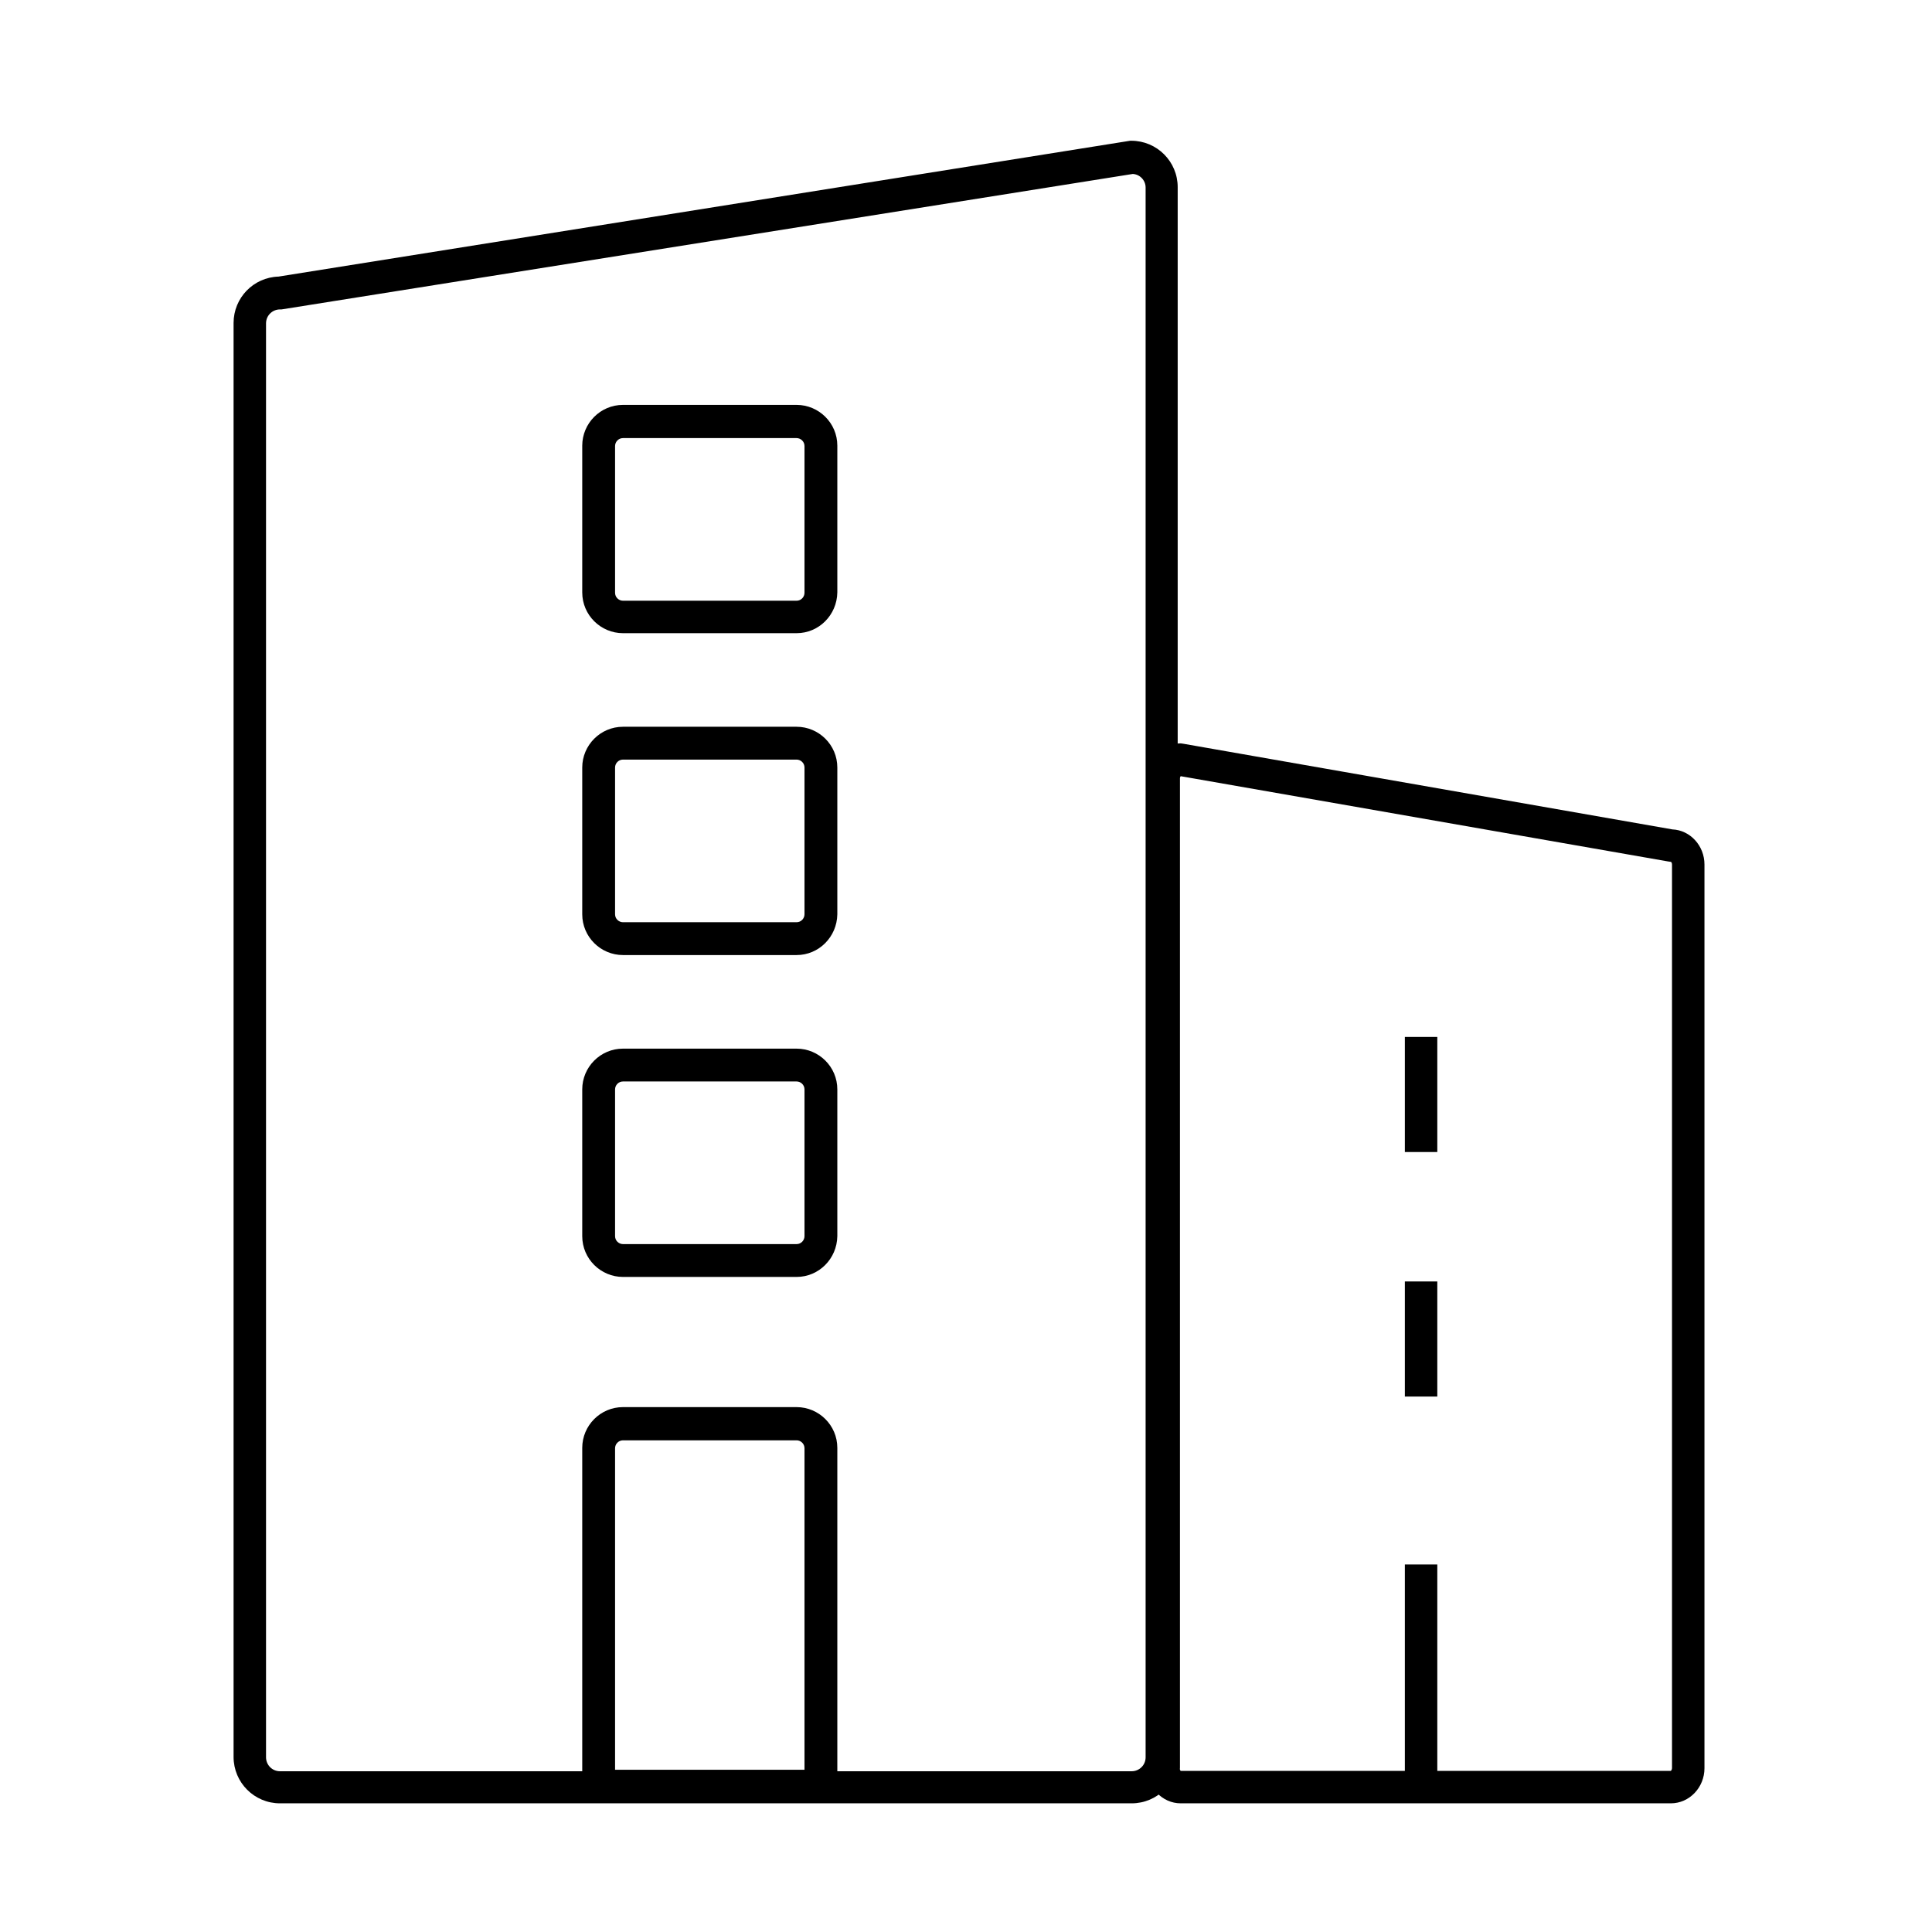 <?xml version="1.0" encoding="utf-8"?>
<!-- Generator: Adobe Illustrator 19.2.1, SVG Export Plug-In . SVG Version: 6.00 Build 0)  -->
<svg version="1.1" id="Layer_1" xmlns="http://www.w3.org/2000/svg" xmlns:xlink="http://www.w3.org/1999/xlink" x="0px" y="0px"
	 width="512px" height="512px" viewBox="0 0 512 512" style="enable-background:new 0 0 512 512;" xml:space="preserve">
<g>
	<path d="M299.9,477.9H74.2c-6.8,0-12.3-5.5-12.3-12.3v-380c0-6.7,5.3-12.1,11.9-12.3l225.7-36h0.3c6.8,0,12.3,5.5,12.3,12.3v416
		C312.2,472.4,306.7,477.9,299.9,477.9z M74.2,82c-2,0-3.7,1.6-3.7,3.7v380c0,2,1.6,3.7,3.7,3.7h225.7c2,0,3.7-1.6,3.7-3.7v-416
		c0-1.9-1.5-3.5-3.4-3.6L74.6,82H74.2z"/>
	<path d="M442.8,477.9H312.9c-4.9,0-8.9-4.2-8.9-9.4V206.4c0-5.2,4-9.4,8.9-9.4l0.7,0.1l129.6,22.7c4.7,0.2,8.5,4.3,8.5,9.3v239.5
		C451.7,473.7,447.7,477.9,442.8,477.9z M312.9,469.3h129.9c0,0,0.3-0.3,0.3-0.7V229.1c0-0.4-0.2-0.7-0.3-0.7l-0.7-0.1l-129.2-22.6
		c-0.1,0.1-0.2,0.3-0.2,0.6v262.2C312.6,469,312.8,469.2,312.9,469.3z"/>
	<path d="M211.1,167.8h-46c-5.9,0-10.8-4.8-10.8-10.8v-38.9c0-5.9,4.8-10.8,10.8-10.8h46c5.9,0,10.8,4.8,10.8,10.8v38.9
		C221.8,163,217,167.8,211.1,167.8z M165.1,116.1c-1.2,0-2.1,1-2.1,2.1v38.9c0,1.2,1,2.1,2.1,2.1h46c1.2,0,2.1-1,2.1-2.1v-38.9
		c0-1.2-1-2.1-2.1-2.1H165.1z"/>
	<path d="M211.1,253.1h-46c-5.9,0-10.8-4.8-10.8-10.8v-38.9c0-5.9,4.8-10.8,10.8-10.8h46c5.9,0,10.8,4.8,10.8,10.8v38.9
		C221.8,248.3,217,253.1,211.1,253.1z M165.1,201.3c-1.2,0-2.1,1-2.1,2.1v38.9c0,1.2,1,2.1,2.1,2.1h46c1.2,0,2.1-1,2.1-2.1v-38.9
		c0-1.2-1-2.1-2.1-2.1H165.1z"/>
	<path d="M211.1,338.4h-46c-5.9,0-10.8-4.8-10.8-10.8v-38.9c0-5.9,4.8-10.8,10.8-10.8h46c5.9,0,10.8,4.8,10.8,10.8v38.9
		C221.8,333.6,217,338.4,211.1,338.4z M165.1,286.6c-1.2,0-2.1,1-2.1,2.1v38.9c0,1.2,1,2.1,2.1,2.1h46c1.2,0,2.1-1,2.1-2.1v-38.9
		c0-1.2-1-2.1-2.1-2.1H165.1z"/>
	<path d="M221.8,477.6h-67.5v-93.9c0-5.9,4.8-10.8,10.8-10.8h46c5.9,0,10.8,4.8,10.8,10.8V477.6z M163,469h50.2v-85.2
		c0-1.2-1-2.1-2.1-2.1h-46c-1.2,0-2.1,1-2.1,2.1V469z"/>
	<rect x="372.3" y="274.8" width="8.6" height="30.5"/>
	<rect x="372.3" y="339.6" width="8.6" height="30.5"/>
	<rect x="372.3" y="414.6" width="8.6" height="59.3"/>
</g>
</svg>
